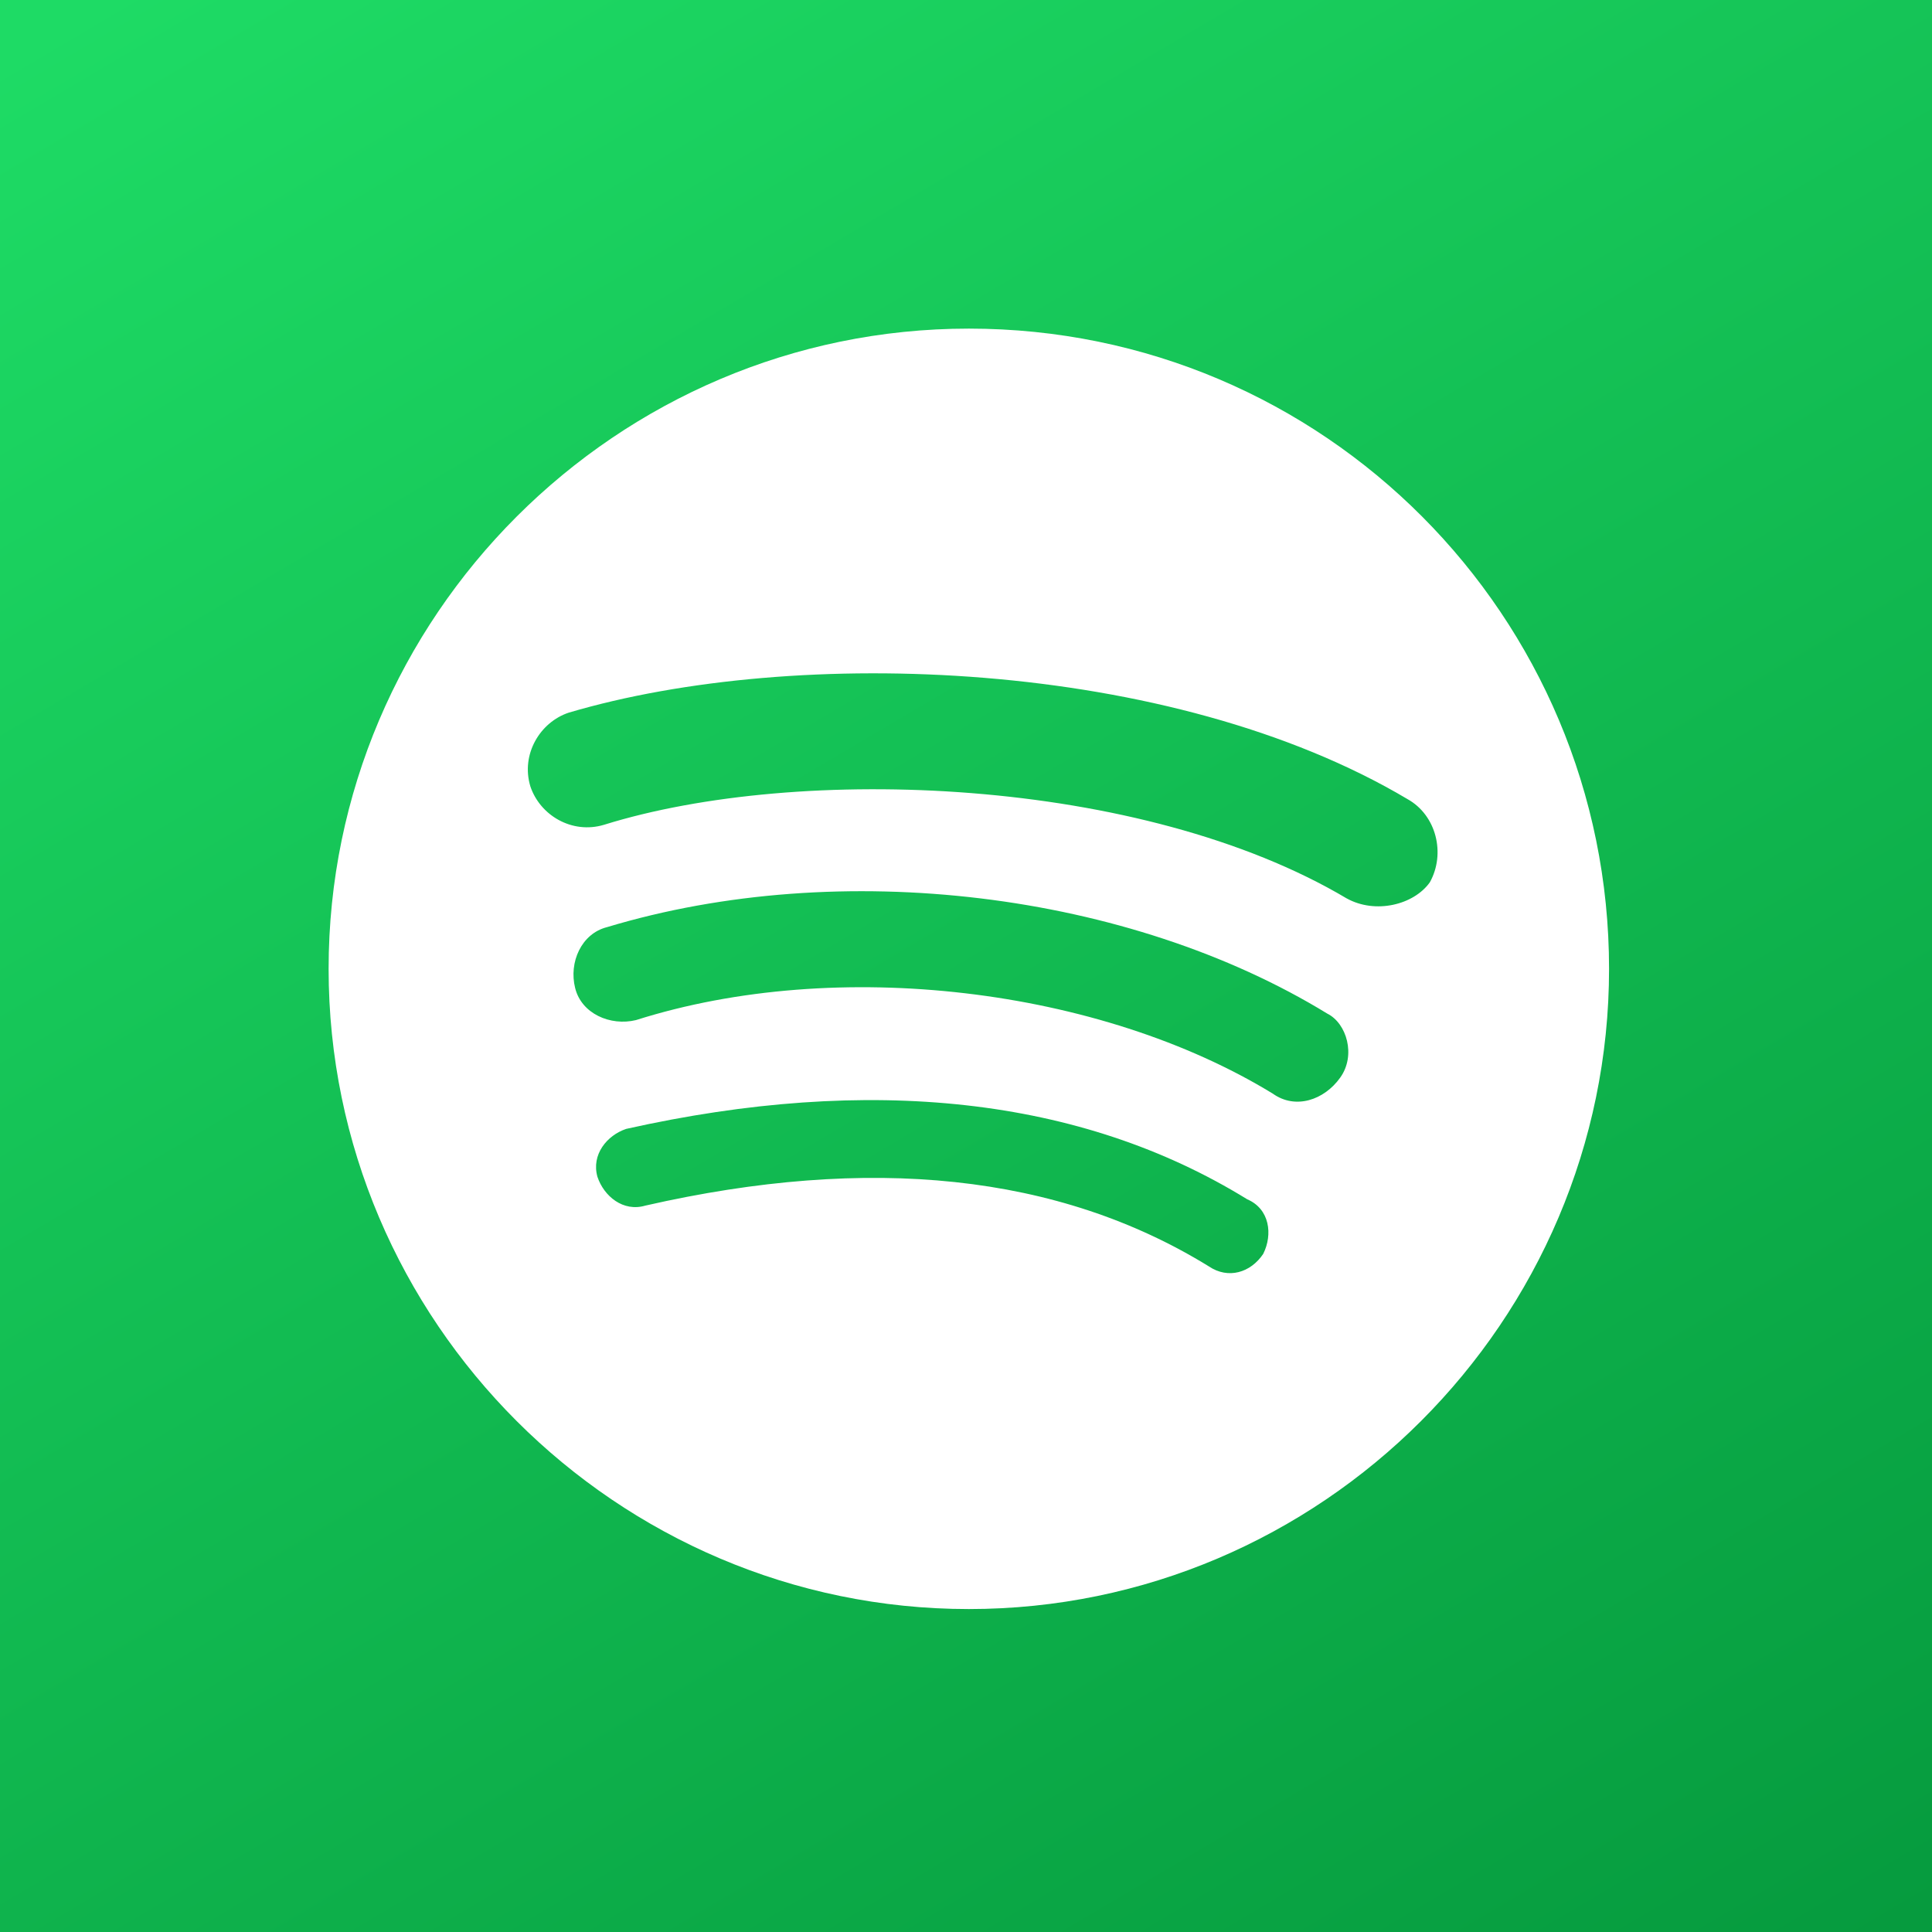 <svg width="341" height="341" viewBox="0 0 341 341" fill="none" xmlns="http://www.w3.org/2000/svg">
<g clip-path="url(#clip0_74_181)">
<rect width="341" height="341" fill="url(#paint0_linear_74_181)"/>
<g filter="url(#filter0_d_74_181)">
<path d="M171 58C108.829 58 58 108.829 58 171C58 233.171 108.829 284 171 284C233.171 284 284 233.171 284 171C284 108.829 233.715 58 171 58ZM222.98 221.285C220.727 224.668 216.758 225.805 213.375 223.524C186.82 207.16 153.492 203.77 113.914 212.789C109.98 213.954 106.59 211.129 105.446 207.704C104.344 203.77 107.141 200.387 110.524 199.25C153.492 189.645 190.789 193.579 220.141 211.68C224.117 213.375 224.661 217.895 222.973 221.285H222.98ZM236.547 190.203C233.715 194.179 228.637 195.874 224.661 193.035C194.172 174.383 147.821 168.761 112.254 180.047C107.727 181.149 102.614 178.91 101.512 174.376C100.375 169.856 102.614 164.778 107.141 163.641C148.414 151.204 199.243 157.454 234.266 178.903C237.684 180.598 239.379 186.262 236.547 190.203ZM237.691 158.57C201.496 137.079 141.055 134.84 106.59 145.582C100.933 147.27 95.297 143.887 93.602 138.774C91.914 133.145 95.297 127.481 100.375 125.786C140.511 113.914 206.602 116.188 248.433 141.048C253.511 143.88 255.192 150.653 252.367 155.731C249.535 159.707 242.762 161.388 237.684 158.563L237.691 158.57Z" fill="white"/>
</g>
</g>
<defs>
<filter id="filter0_d_74_181" x="-14" y="-14" width="370" height="370" filterUnits="userSpaceOnUse" color-interpolation-filters="sRGB">
<feFlood flood-opacity="0" result="BackgroundImageFix"/>
<feColorMatrix in="SourceAlpha" type="matrix" values="0 0 0 0 0 0 0 0 0 0 0 0 0 0 0 0 0 0 127 0" result="hardAlpha"/>
<feOffset/>
<feGaussianBlur stdDeviation="36"/>
<feComposite in2="hardAlpha" operator="out"/>
<feColorMatrix type="matrix" values="0 0 0 0 0 0 0 0 0 0 0 0 0 0 0 0 0 0 0.25 0"/>
<feBlend mode="normal" in2="BackgroundImageFix" result="effect1_dropShadow_74_181"/>
<feBlend mode="normal" in="SourceGraphic" in2="effect1_dropShadow_74_181" result="shape"/>
</filter>
<linearGradient id="paint0_linear_74_181" x1="55.5" y1="-22.5" x2="341" y2="460.5" gradientUnits="userSpaceOnUse">
<stop stop-color="#1EDB65"/>
<stop offset="1" stop-color="#008C35"/>
</linearGradient>
<clipPath id="clip0_74_181">
<rect width="341" height="341" fill="white"/>
</clipPath>
</defs>
</svg>

